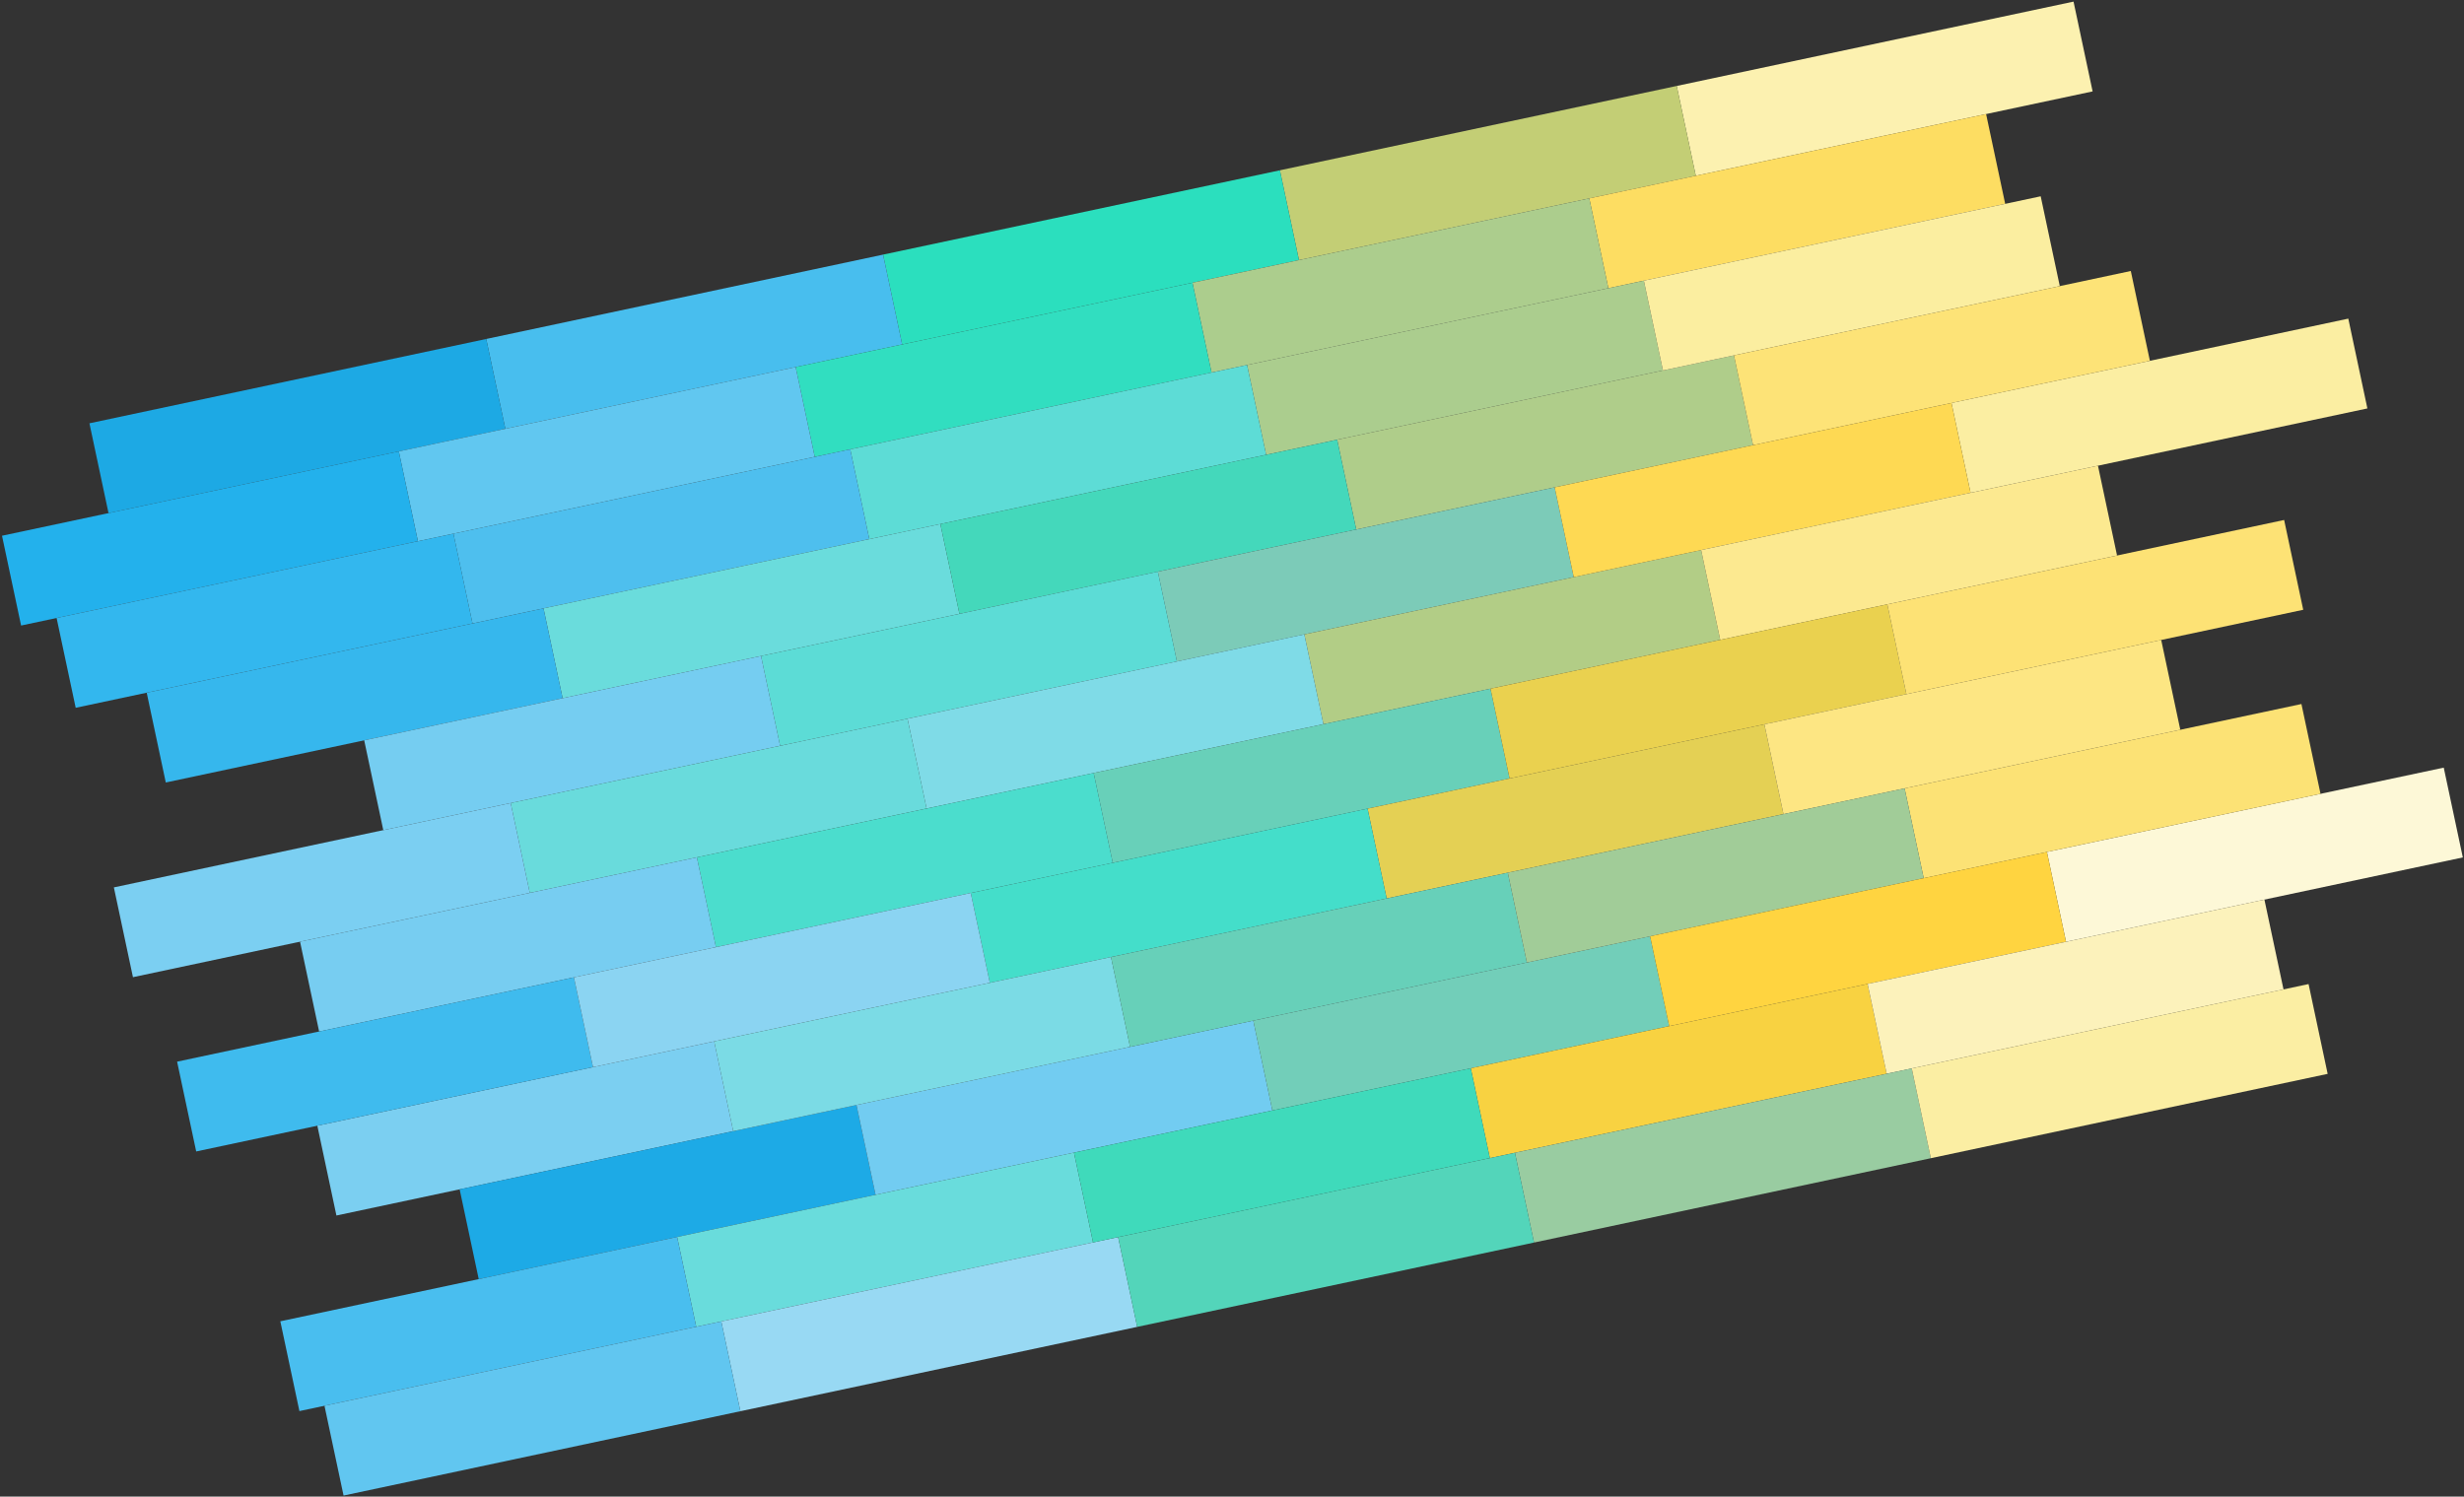 <?xml version="1.0" encoding="UTF-8"?>
<svg width="1154px" height="701px" viewBox="0 0 1154 701" version="1.1" xmlns="http://www.w3.org/2000/svg" xmlns:xlink="http://www.w3.org/1999/xlink">
    <rect x="0" y="0" width="1154" height="701" fill="#333333" stroke="none"/>
    <!-- Generator: Sketch 48.2 (47327) - http://www.bohemiancoding.com/sketch -->
    <title>home-bg</title>
    <desc>Created with Sketch.</desc>
    <defs></defs>
    <g id="bg" stroke="none" stroke-width="1" fill="none" fill-rule="evenodd">
        <g id="home-bg" transform="translate(581.666, 347.298) rotate(78) translate(-581.666, -347.298) translate(323.666, -200.702)">
            <rect id="Rectangle" fill="#FCF1B0" x="0" y="95" width="43" height="190"></rect>
            <rect id="Rectangle-Copy-15" fill="#C3CE75" x="0" y="285" width="43" height="190"></rect>
            <rect id="Rectangle-Copy-31" fill="#2BDFBE" x="0" y="475" width="43" height="190"></rect>
            <rect id="Rectangle-Copy-47" fill="#48BEEE" x="0" y="665" width="43" height="190"></rect>
            <rect id="Rectangle-Copy-57" fill="#1DA9E4" x="0" y="855" width="43" height="190"></rect>
            <rect id="Rectangle-Copy" fill="#FDDD62" x="43" y="146" width="43" height="190"></rect>
            <rect id="Rectangle-Copy-16" fill="#ACCD8D" x="43" y="336" width="43" height="190"></rect>
            <rect id="Rectangle-Copy-32" fill="#31DEC0" x="43" y="526" width="43" height="190"></rect>
            <rect id="Rectangle-Copy-44" fill="#61C7F0" x="43" y="716" width="43" height="190"></rect>
            <rect id="Rectangle-Copy-56" fill="#23B1EC" x="43" y="906" width="43" height="190"></rect>
            <rect id="Rectangle-Copy-17" fill="#ABCD8E" x="86" y="319" width="43" height="190"></rect>
            <rect id="Rectangle-Copy-33" fill="#5DDCD6" x="86" y="509" width="43" height="190"></rect>
            <rect id="Rectangle-Copy-45" fill="#4EBFEE" x="86" y="699" width="43" height="190"></rect>
            <rect id="Rectangle-Copy-55" fill="#33B7EE" x="86" y="889" width="43" height="190"></rect>
            <rect id="Rectangle-Copy-46" fill="#6ADCDC" x="129" y="665" width="43" height="190"></rect>
            <rect id="Rectangle-Copy-54" fill="#36B7ED" x="129" y="855" width="43" height="190"></rect>
            <rect id="Rectangle-Copy-18" fill="#AFCD8A" x="129" y="285" width="43" height="190"></rect>
            <rect id="Rectangle-Copy-34" fill="#44D8BB" x="129" y="475" width="43" height="190"></rect>
            <rect id="Rectangle-Copy-19" fill="#7CCBB8" x="172" y="380" width="43" height="190"></rect>
            <rect id="Rectangle-Copy-35" fill="#5CDCD6" x="172" y="570" width="43" height="190"></rect>
            <rect id="Rectangle-Copy-48" fill="#75CDF1" x="172" y="760" width="43" height="190"></rect>
            <rect id="Rectangle-Copy-20" fill="#B2CD86" x="215" y="319" width="43" height="190"></rect>
            <rect id="Rectangle-Copy-36" fill="#7FDBE7" x="215" y="509" width="43" height="190"></rect>
            <rect id="Rectangle-Copy-49" fill="#69DBDC" x="215" y="699" width="43" height="190"></rect>
            <rect id="Rectangle-Copy-21" fill="#68D0B9" x="258" y="429" width="43" height="190"></rect>
            <rect id="Rectangle-Copy-37" fill="#4BDDCD" x="258" y="619" width="43" height="190"></rect>
            <rect id="Rectangle-Copy-50" fill="#77CDF1" x="258" y="809" width="43" height="190"></rect>
            <rect id="Rectangle-Copy-22" fill="#E4D054" x="301" y="307" width="43" height="190"></rect>
            <rect id="Rectangle-Copy-23" fill="#44DECA" x="301" y="497" width="43" height="190"></rect>
            <rect id="Rectangle-Copy-38" fill="#7BCFF1" x="344" y="819" width="43" height="190"></rect>
            <rect id="Rectangle-Copy-51" fill="#1DAAE6" x="387" y="760" width="43" height="190"></rect>
            <rect id="Rectangle-Copy-52" fill="#3FBBEE" x="301" y="877" width="43" height="190"></rect>
            <rect id="Rectangle-Copy-53" fill="#7BCFF2" x="215" y="889" width="43" height="190"></rect>
            <rect id="Rectangle-Copy-39" fill="#72CCF1" x="387" y="570" width="43" height="190"></rect>
            <rect id="Rectangle-Copy-42" fill="#69DCDC" x="430" y="665" width="43" height="190"></rect>
            <rect id="Rectangle-Copy-58" fill="#49BEEF" x="430" y="855" width="43" height="190"></rect>
            <rect id="Rectangle-Copy-43" fill="#98D9F3" x="473" y="653" width="43" height="190"></rect>
            <rect id="Rectangle-Copy-59" fill="#61C6F0" x="473" y="843" width="43" height="190"></rect>
            <rect id="Rectangle-Copy-41" fill="#8BD4F2" x="301" y="687" width="43" height="190"></rect>
            <rect id="Rectangle-Copy-40" fill="#7BDBE5" x="344" y="629" width="43" height="190"></rect>
            <rect id="Rectangle-Copy-24" fill="#67D0B9" x="344" y="439" width="43" height="190"></rect>
            <rect id="Rectangle-Copy-25" fill="#72CEB9" x="387" y="380" width="43" height="190"></rect>
            <rect id="Rectangle-Copy-26" fill="#FDF8D7" x="387" y="0" width="43" height="190"></rect>
            <rect id="Rectangle-Copy-27" fill="#FBEEA2" x="172" y="0" width="43" height="190"></rect>
            <rect id="Rectangle-Copy-2" fill="#FBEEA0" x="86" y="129" width="43" height="190"></rect>
            <rect id="Rectangle-Copy-3" fill="#FDE377" x="129" y="95" width="43" height="190"></rect>
            <rect id="Rectangle-Copy-4" fill="#FED953" x="172" y="190" width="43" height="190"></rect>
            <rect id="Rectangle-Copy-5" fill="#FCE990" x="215" y="129" width="43" height="190"></rect>
            <rect id="Rectangle-Copy-6" fill="#EAD14F" x="258" y="239" width="43" height="190"></rect>
            <rect id="Rectangle-Copy-7" fill="#FDE683" x="301" y="117" width="43" height="190"></rect>
            <rect id="Rectangle-Copy-8" fill="#FDE275" x="258" y="49" width="43" height="190"></rect>
            <rect id="Rectangle-Copy-9" fill="#FCE275" x="344" y="59" width="43" height="190"></rect>
            <rect id="Rectangle-Copy-10" fill="#A1CC98" x="344" y="249" width="43" height="190"></rect>
            <rect id="Rectangle-Copy-11" fill="#FFD440" x="387" y="190" width="43" height="190"></rect>
            <rect id="Rectangle-Copy-12" fill="#F8D241" x="430" y="285" width="43" height="190"></rect>
            <rect id="Rectangle-Copy-13" fill="#FCF2BB" x="430" y="95" width="43" height="190"></rect>
            <rect id="Rectangle-Copy-28" fill="#99CCA1" x="473" y="273" width="43" height="190"></rect>
            <rect id="Rectangle-Copy-30" fill="#53D5BA" x="473" y="463" width="43" height="190"></rect>
            <rect id="Rectangle-Copy-29" fill="#3FDABB" x="430" y="475" width="43" height="190"></rect>
            <rect id="Rectangle-Copy-14" fill="#FBEEA3" x="473" y="83" width="43" height="190"></rect>
        </g>
    </g>
</svg>